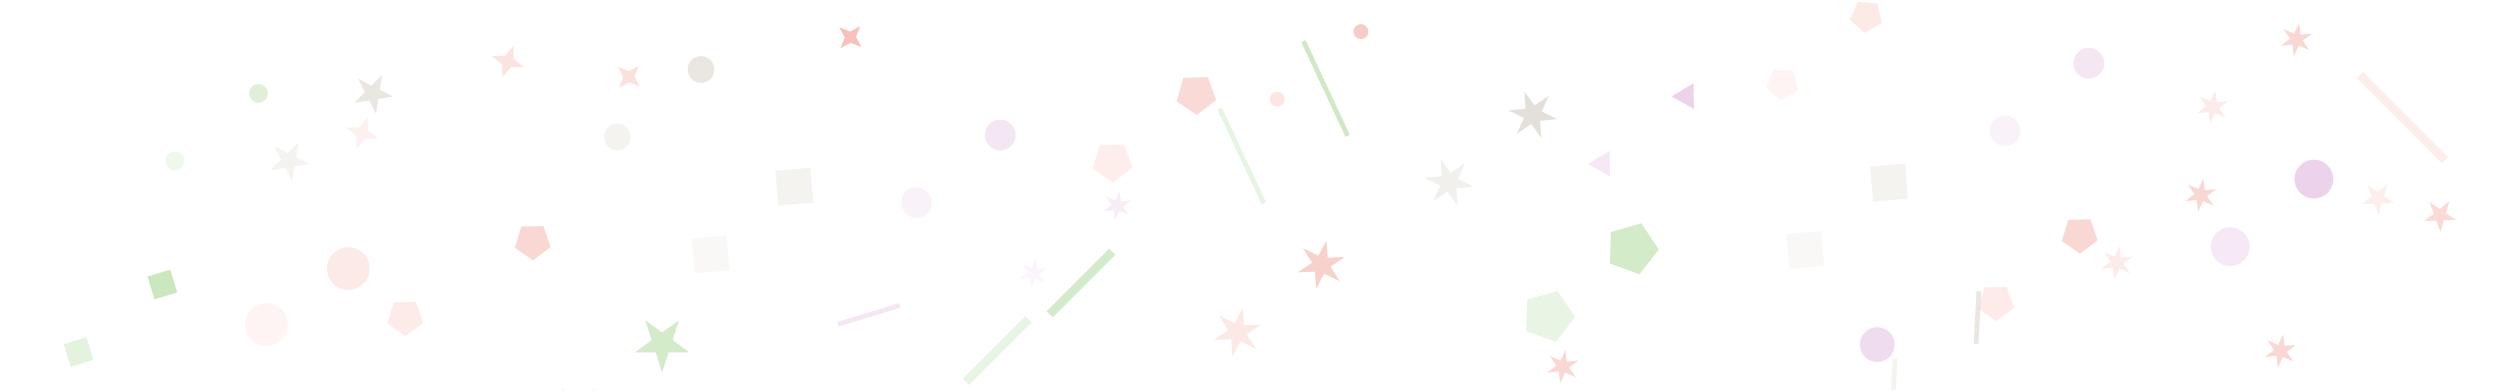 <svg width="627" height="98" viewBox="0 0 627 98" fill="none" xmlns="http://www.w3.org/2000/svg">
<g opacity="0.6">
<mask id="mask0_2094_10635" style="mask-type:alpha" maskUnits="userSpaceOnUse" x="0" y="0" width="627" height="98">
<rect width="627" height="98" rx="12" fill="#E4F3F7"/>
</mask>
<g mask="url(#mask0_2094_10635)">
<g opacity="0.5" filter="url(#filter0_f_2094_10635)">
<rect x="612.461" y="41" width="30.215" height="2.22" transform="rotate(-135 612.461 41)" fill="#F19A8E" fill-opacity="0.6"/>
<rect x="306.461" y="27" width="26.215" height="1.22" transform="rotate(65 306.461 27)" fill="#A8D793" fill-opacity="0.9"/>
<rect x="241.461" y="95" width="22.215" height="2.22" transform="rotate(-45 241.461 95)" fill="#A8D793" fill-opacity="0.85"/>
<rect x="475.91" y="90.002" width="13.215" height="1.22" transform="rotate(93 475.91 90.002)" fill="#CAC2B5" fill-opacity="0.65"/>
<circle cx="66.823" cy="81.362" r="5.362" fill="#F19A8E" fill-opacity="0.35"/>
<circle cx="229.863" cy="50.8" r="3.862" fill="#DAA6D8" fill-opacity="0.45"/>
<circle cx="502.862" cy="32.8" r="3.862" fill="#DAA6D8" fill-opacity="0.45"/>
<circle cx="559.323" cy="61.862" r="4.862" fill="#DAA6D8" fill-opacity="0.85"/>
<circle cx="43.823" cy="40.362" r="2.362" fill="#A8D793" fill-opacity="0.6"/>
<circle cx="154.823" cy="34.362" r="3.362" fill="#CAC2B5" fill-opacity="0.65"/>
<circle cx="320.323" cy="24.863" r="1.863" fill="#F19A8E" fill-opacity="0.85"/>
<path d="M17.73 92.016L15.983 86.302L21.698 84.556L23.445 90.269L17.73 92.016Z" fill="#A8D793"/>
<path d="M403.719 37.806L403.831 44.257L398.189 41.129L403.719 37.806Z" fill="#DAA6D8" fill-opacity="0.85"/>
<path d="M284.021 42.023L279.18 45.804L274.088 42.369L275.781 36.465L281.92 36.251L284.021 42.023Z" fill="#F19A8E" fill-opacity="0.6"/>
<path d="M182.23 59.001L182.997 67.771L174.227 68.539L173.46 59.769L182.23 59.001Z" fill="#CAC2B5" fill-opacity="0.35"/>
<path d="M456.772 57.939L457.539 66.709L448.769 67.476L448.002 58.706L456.772 57.939Z" fill="#CAC2B5" fill-opacity="0.35"/>
<path d="M104.331 75.71L106.14 80.962L101.704 84.305L97.154 81.119L98.778 75.807L104.331 75.71Z" fill="#F19A8E" fill-opacity="0.65"/>
<path d="M503.29 71.966L505.099 77.218L500.663 80.561L496.113 77.375L497.737 72.063L503.29 71.966Z" fill="#F19A8E" fill-opacity="0.65"/>
<path d="M442.95 21.956L444.891 17.384L449.839 17.817L450.956 22.656L446.698 25.214L442.95 21.956Z" fill="#F19A8E" fill-opacity="0.35"/>
<path d="M382.761 83.034L383.037 75.133L390.636 72.954L395.057 79.508L390.19 85.738L382.761 83.034Z" fill="#A8D793" fill-opacity="0.85"/>
<path d="M160.229 16.492L159.158 19.186L160.505 21.753L157.811 20.682L155.244 22.029L156.316 19.335L154.968 16.768L157.662 17.84L160.229 16.492Z" fill="#F19A8E"/>
<path d="M86.837 32.005L90.124 31.93L92.207 29.386L92.282 32.673L94.826 34.756L91.539 34.831L89.456 37.376L89.381 34.088L86.837 32.005Z" fill="#F19A8E" fill-opacity="0.45"/>
<path d="M262.117 70.895L259.732 69.879L258.639 72.23L258.326 69.656L255.744 69.886L257.817 68.328L256.327 66.206L258.712 67.222L259.805 64.871L260.117 67.445L262.699 67.216L260.627 68.773L262.117 70.895Z" fill="#DAA6D8" fill-opacity="0.35"/>
<path d="M77.644 41.161L73.894 41.755L73.3 45.504L71.577 42.121L67.827 42.715L70.512 40.031L68.788 36.649L72.171 38.372L74.855 35.688L74.261 39.437L77.644 41.161Z" fill="#CAC2B5" fill-opacity="0.65"/>
<path d="M149.306 97.247L147.684 102.239L151.931 105.325L146.681 105.325L145.059 110.317L143.437 105.325L138.188 105.325L142.435 102.239L140.813 97.247L145.059 100.332L149.306 97.247Z" fill="#A8D793" fill-opacity="0.85"/>
<path d="M558.226 29.539L555.521 28.387L554.282 31.053L553.927 28.135L550.998 28.395L553.349 26.628L551.659 24.221L554.364 25.374L555.603 22.707L555.958 25.626L558.887 25.366L556.536 27.133L558.226 29.539Z" fill="#F19A8E" fill-opacity="0.65"/>
<path d="M534.226 68.539L531.521 67.387L530.282 70.053L529.927 67.135L526.998 67.394L529.349 65.628L527.659 63.221L530.364 64.374L531.603 61.707L531.958 64.626L534.887 64.366L532.536 66.133L534.226 68.539Z" fill="#F19A8E" fill-opacity="0.65"/>
<path d="M593.79 46.399L596.335 48.115L598.754 46.225L597.908 49.176L600.453 50.893L597.385 51L596.539 53.951L595.489 51.066L592.421 51.173L594.84 49.283L593.79 46.399Z" fill="#F19A8E" fill-opacity="0.6"/>
<path d="M361.311 39.871L363.852 43.379L367.441 40.952L365.674 44.907L369.57 46.801L365.261 47.249L365.569 51.57L363.027 48.062L359.438 50.489L361.205 46.534L357.309 44.64L361.618 44.192L361.311 39.871Z" fill="#CAC2B5" fill-opacity="0.85"/>
<path d="M309.089 89.409L308.792 85.087L304.463 85.243L308.057 82.826L305.757 79.155L309.648 81.058L311.677 77.231L311.974 81.553L316.303 81.396L312.709 83.814L315.009 87.485L311.118 85.581L309.089 89.409Z" fill="#F19A8E" fill-opacity="0.75"/>
</g>
<rect x="210" y="80.74" width="16.215" height="1.22" transform="rotate(-17 210 80.74)" fill="#DAA6D8" fill-opacity="0.45"/>
<rect x="327.461" y="10.062" width="26.215" height="1.22" transform="rotate(65 327.461 10.062)" fill="#A8D793" fill-opacity="0.9"/>
<rect x="262.461" y="78.062" width="22.215" height="2.22" transform="rotate(-45 262.461 78.062)" fill="#A8D793" fill-opacity="0.85"/>
<rect x="496.91" y="73.064" width="13.215" height="1.22" transform="rotate(93 496.91 73.064)" fill="#CAC2B5" fill-opacity="0.65"/>
<circle cx="470.823" cy="86.425" r="4.362" fill="#DAA6D8" fill-opacity="0.65"/>
<circle cx="87.362" cy="67.362" r="5.362" fill="#F19A8E" fill-opacity="0.35"/>
<circle cx="250.863" cy="33.862" r="3.862" fill="#DAA6D8" fill-opacity="0.45"/>
<circle cx="523.862" cy="15.863" r="3.862" fill="#DAA6D8" fill-opacity="0.45"/>
<circle cx="580.323" cy="44.925" r="4.862" fill="#DAA6D8" fill-opacity="0.85"/>
<circle cx="64.823" cy="23.425" r="2.362" fill="#A8D793" fill-opacity="0.6"/>
<circle cx="175.823" cy="17.425" r="3.362" fill="#CAC2B5" fill-opacity="0.65"/>
<circle cx="341.323" cy="7.925" r="1.863" fill="#F19A8E" fill-opacity="0.85"/>
<path d="M38.73 75.079L36.983 69.365L42.697 67.618L44.444 73.332L38.73 75.079Z" fill="#A8D793"/>
<path d="M424.719 20.868L424.831 27.319L419.189 24.191L424.719 20.868Z" fill="#DAA6D8" fill-opacity="0.85"/>
<path d="M305.021 25.085L300.18 28.867L295.088 25.432L296.781 19.527L302.92 19.313L305.021 25.085Z" fill="#F19A8E" fill-opacity="0.6"/>
<path d="M203.23 42.064L203.997 50.834L195.227 51.601L194.46 42.831L203.23 42.064Z" fill="#CAC2B5" fill-opacity="0.35"/>
<path d="M477.772 41.001L478.539 49.771L469.769 50.539L469.002 41.769L477.772 41.001Z" fill="#CAC2B5" fill-opacity="0.35"/>
<path d="M136.29 56.71L138.099 61.962L133.663 65.305L129.113 62.119L130.737 56.807L136.29 56.71Z" fill="#F19A8E" fill-opacity="0.65"/>
<path d="M524.29 55.029L526.099 60.281L521.663 63.623L517.113 60.437L518.737 55.125L524.29 55.029Z" fill="#F19A8E" fill-opacity="0.65"/>
<path d="M463.95 5.018L465.891 0.446L470.839 0.879L471.956 5.718L467.698 8.277L463.95 5.018Z" fill="#F19A8E" fill-opacity="0.35"/>
<path d="M403.761 66.097L404.037 58.196L411.636 56.017L416.057 62.571L411.19 68.8L403.761 66.097Z" fill="#A8D793" fill-opacity="0.85"/>
<path d="M215.754 6.555L214.682 9.249L216.029 11.816L213.336 10.744L210.769 12.091L211.84 9.398L210.493 6.831L213.187 7.902L215.754 6.555Z" fill="#F19A8E"/>
<path d="M123.376 14.058L126.663 13.983L128.746 11.439L128.821 14.726L131.365 16.809L128.078 16.884L125.995 19.428L125.92 16.141L123.376 14.058Z" fill="#F19A8E" fill-opacity="0.45"/>
<path d="M283.117 53.957L280.732 52.941L279.639 55.292L279.326 52.719L276.744 52.948L278.817 51.391L277.327 49.269L279.712 50.285L280.805 47.934L281.117 50.507L283.699 50.278L281.627 51.836L283.117 53.957Z" fill="#DAA6D8" fill-opacity="0.35"/>
<path d="M230.004 99.364L229.21 102.329L231.784 104L228.719 104.161L227.924 107.126L226.824 104.26L223.759 104.421L226.144 102.489L225.044 99.624L227.619 101.295L230.004 99.364Z" fill="#CAC2B5" fill-opacity="0.85"/>
<path d="M98.644 24.223L94.894 24.817L94.3 28.567L92.577 25.184L88.827 25.778L91.512 23.094L89.788 19.711L93.171 21.435L95.855 18.75L95.261 22.5L98.644 24.223Z" fill="#CAC2B5" fill-opacity="0.65"/>
<path d="M170.306 80.309L168.684 85.302L172.931 88.387L167.681 88.387L166.059 93.379L164.437 88.387L159.188 88.387L163.435 85.302L161.813 80.309L166.059 83.395L170.306 80.309Z" fill="#A8D793" fill-opacity="0.85"/>
<path d="M579.226 12.602L576.521 11.45L575.282 14.116L574.927 11.197L571.998 11.457L574.349 9.69L572.659 7.284L575.364 8.436L576.603 5.77L576.958 8.689L579.887 8.429L577.536 10.195L579.226 12.602Z" fill="#F19A8E" fill-opacity="0.65"/>
<path d="M555.226 51.602L552.521 50.45L551.282 53.116L550.927 50.197L547.998 50.457L550.349 48.691L548.659 46.284L551.364 47.436L552.603 44.77L552.958 47.689L555.887 47.429L553.536 49.195L555.226 51.602Z" fill="#F19A8E" fill-opacity="0.65"/>
<path d="M395.226 94.602L392.521 93.45L391.282 96.116L390.927 93.197L387.998 93.457L390.349 91.691L388.659 89.284L391.364 90.436L392.603 87.77L392.958 90.689L395.887 90.429L393.536 92.195L395.226 94.602Z" fill="#F19A8E" fill-opacity="0.65"/>
<path d="M575.226 90.664L572.521 89.512L571.282 92.178L570.927 89.26L567.998 89.519L570.349 87.753L568.659 85.347L571.364 86.499L572.603 83.832L572.958 86.751L575.887 86.491L573.536 88.258L575.226 90.664Z" fill="#F19A8E" fill-opacity="0.65"/>
<path d="M609.329 50.664L611.874 52.381L614.293 50.491L613.447 53.442L615.992 55.158L612.924 55.266L612.078 58.216L611.028 55.332L607.96 55.439L610.379 53.549L609.329 50.664Z" fill="#F19A8E" fill-opacity="0.6"/>
<path d="M382.311 22.933L384.852 26.441L388.441 24.014L386.674 27.97L390.57 29.864L386.261 30.311L386.569 34.633L384.027 31.125L380.438 33.552L382.205 29.596L378.309 27.702L382.618 27.255L382.311 22.933Z" fill="#CAC2B5" fill-opacity="0.85"/>
<path d="M330.089 72.471L329.792 68.149L325.463 68.306L329.057 65.888L326.757 62.217L330.648 64.121L332.677 60.293L332.974 64.615L337.303 64.459L333.709 66.877L336.009 70.548L332.118 68.644L330.089 72.471Z" fill="#F19A8E" fill-opacity="0.75"/>
</g>
</g>
<defs>
<filter id="filter0_f_2094_10635" x="7.983" y="8.492" width="735.204" height="141.721" filterUnits="userSpaceOnUse" color-interpolation-filters="sRGB">
<feFlood flood-opacity="0" result="BackgroundImageFix"/>
<feBlend mode="normal" in="SourceGraphic" in2="BackgroundImageFix" result="shape"/>
<feGaussianBlur stdDeviation="4" result="effect1_foregroundBlur_2094_10635"/>
</filter>
</defs>
</svg>
